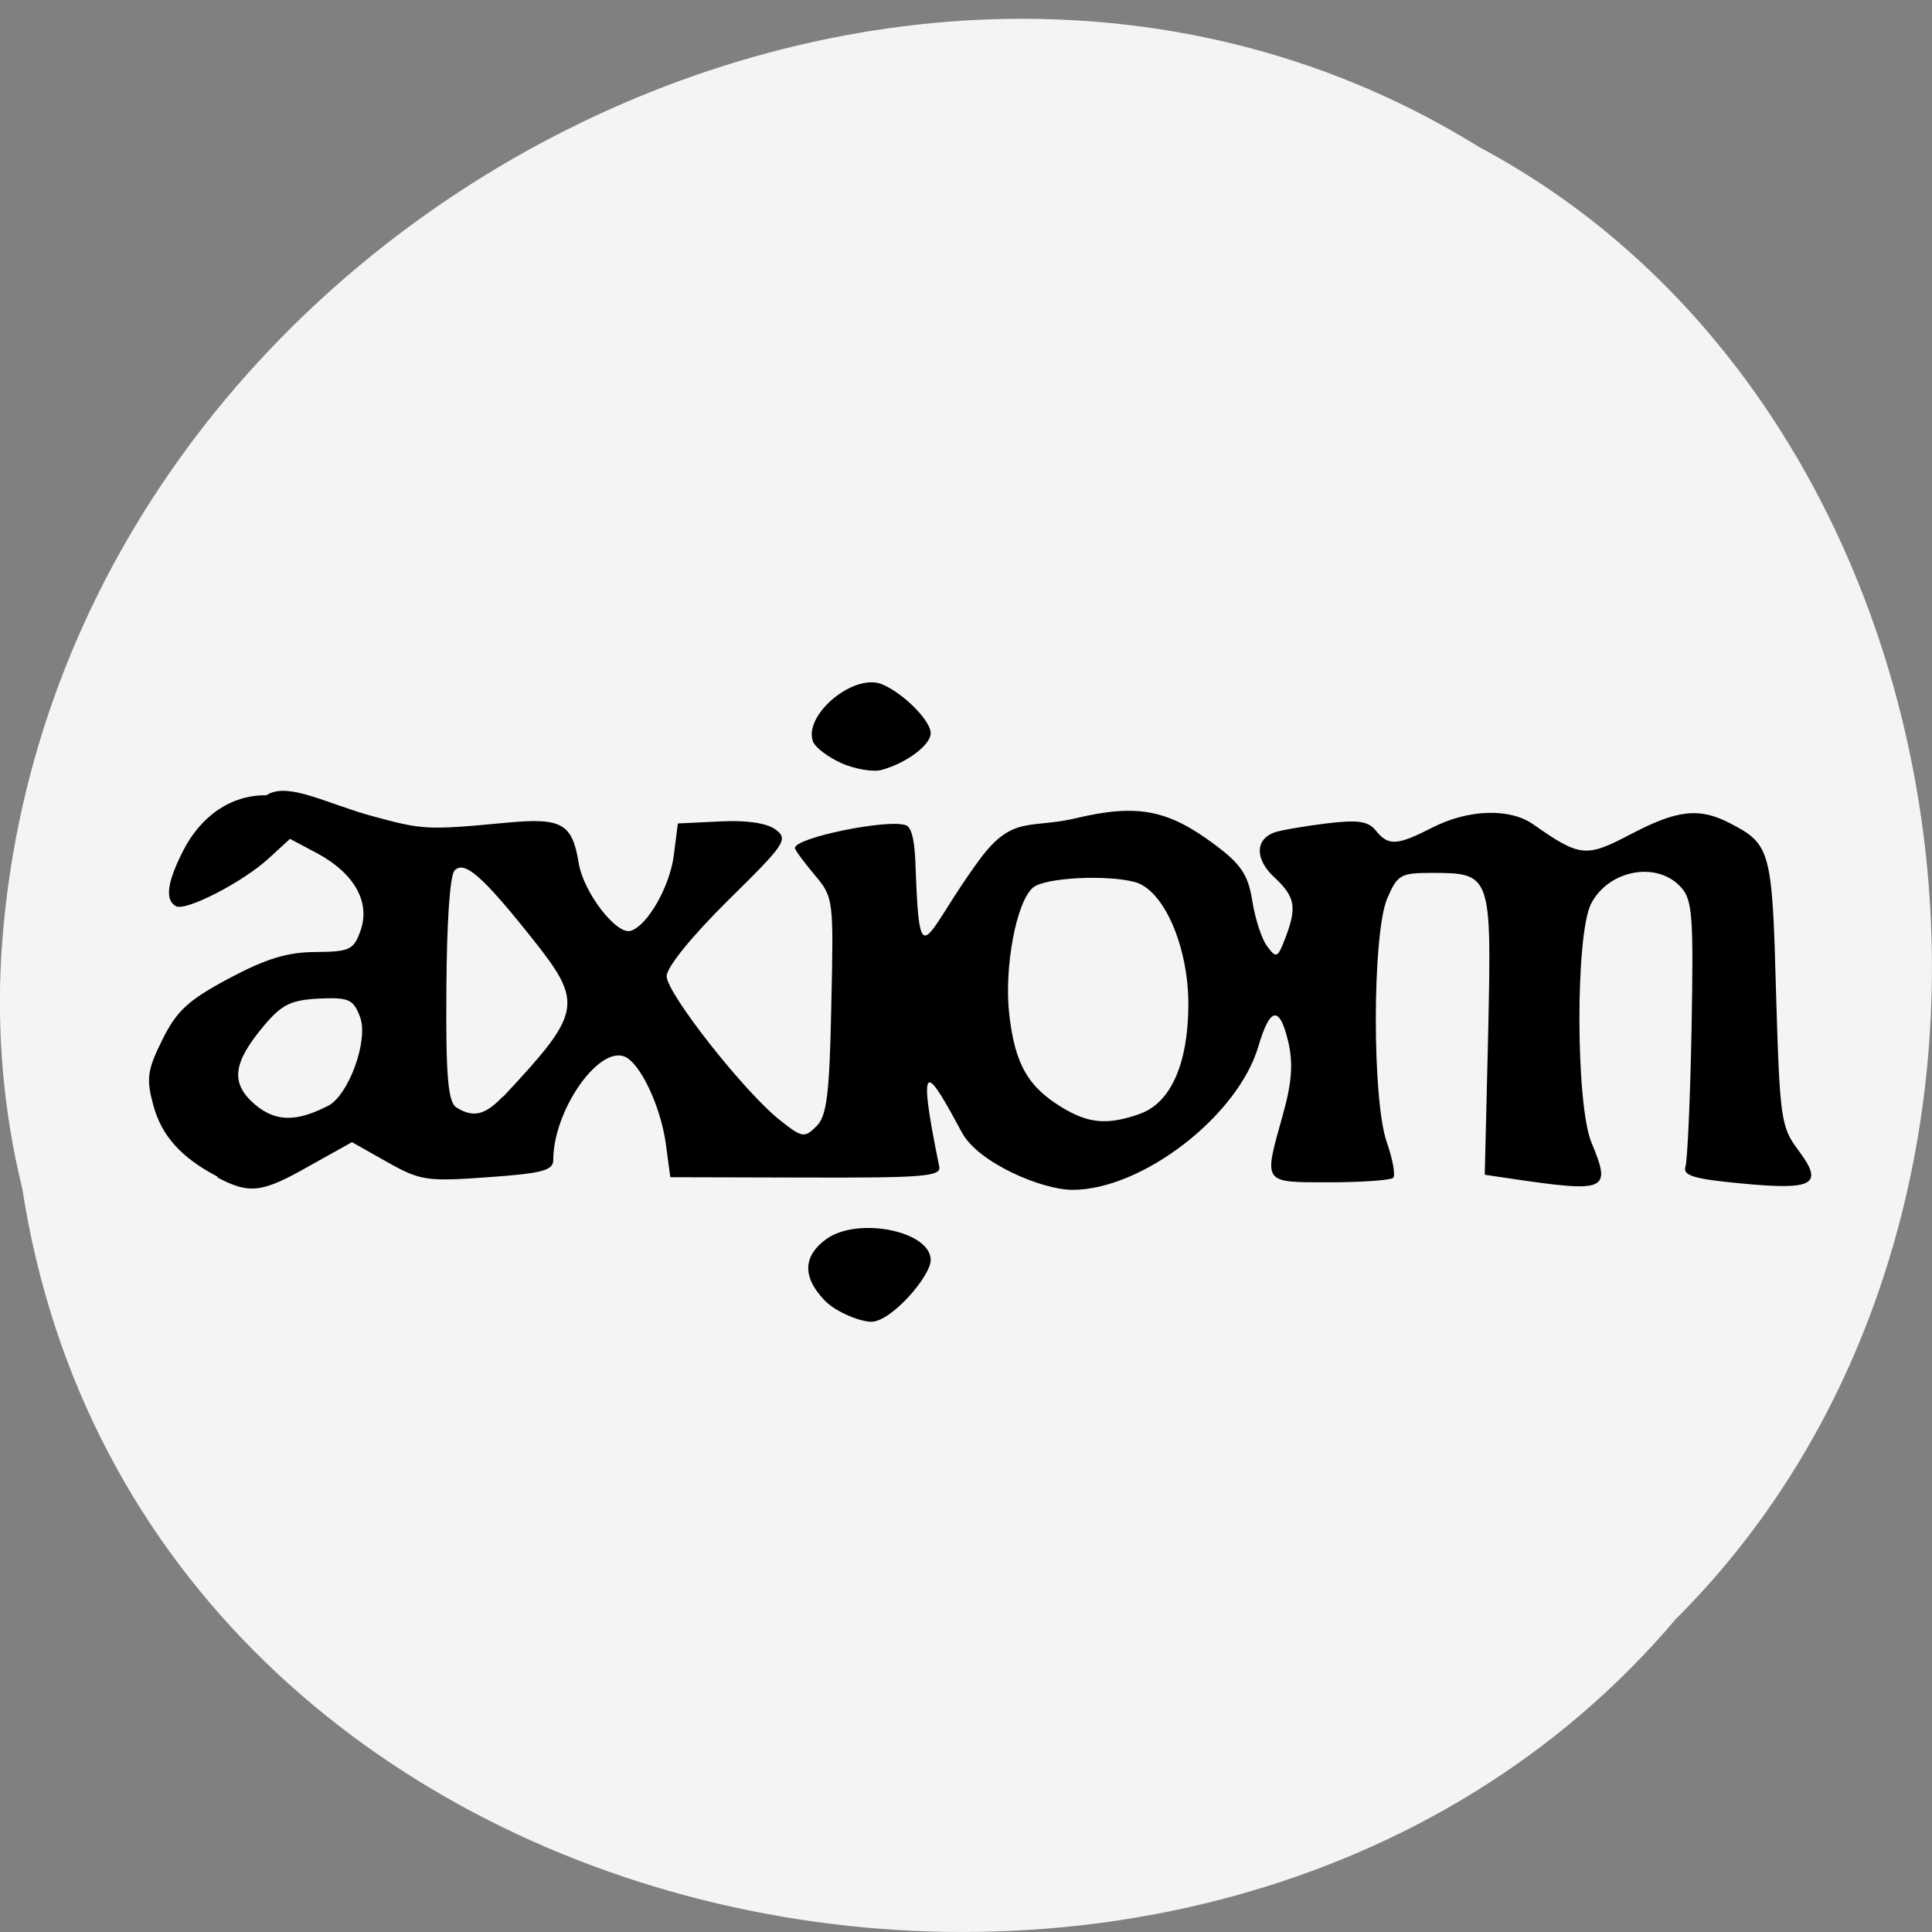 <svg xmlns="http://www.w3.org/2000/svg" viewBox="0 0 22 22"><rect x="0" y="0" width="22" height="22" fill="#808080" stroke="none"/><path d="m 0.254 13.535 c 1.367 8.855 13.48 11.223 18.828 4.902 c 4.711 -4.695 3.539 -13.684 -2.238 -16.762 c -6.633 -4.125 -16.301 0.973 -16.828 9.18 c -0.055 0.898 0.023 1.809 0.238 2.68" fill="#f4f4f4"/><path d="m 9.391 14.809 c -0.281 -0.293 -0.223 -0.527 0.023 -0.703 c 0.363 -0.254 1.184 -0.086 1.184 0.242 c 0 0.184 -0.449 0.703 -0.676 0.703 c -0.121 0 -0.398 -0.105 -0.531 -0.242 m -6.914 -1.41 c -0.418 -0.219 -0.641 -0.469 -0.734 -0.824 c -0.078 -0.289 -0.066 -0.391 0.105 -0.734 c 0.164 -0.332 0.297 -0.453 0.758 -0.699 c 0.418 -0.223 0.668 -0.301 0.988 -0.301 c 0.387 -0.004 0.434 -0.023 0.512 -0.246 c 0.113 -0.32 -0.07 -0.648 -0.488 -0.875 l -0.316 -0.168 l -0.238 0.219 c -0.301 0.277 -0.957 0.613 -1.063 0.547 c -0.125 -0.074 -0.098 -0.273 0.086 -0.633 c 0.191 -0.375 0.531 -0.641 0.965 -0.629 c 0.199 0.004 -0.207 0.102 0 -0.012 c 0.25 -0.133 0.672 0.109 1.191 0.25 c 0.574 0.156 0.617 0.16 1.527 0.074 c 0.629 -0.059 0.746 0.008 0.82 0.461 c 0.055 0.336 0.434 0.824 0.594 0.77 c 0.191 -0.063 0.441 -0.5 0.488 -0.855 l 0.047 -0.367 l 0.473 -0.023 c 0.305 -0.016 0.531 0.016 0.637 0.09 c 0.152 0.113 0.117 0.164 -0.539 0.809 c -0.414 0.41 -0.699 0.762 -0.699 0.863 c 0 0.195 0.895 1.332 1.297 1.645 c 0.246 0.195 0.273 0.199 0.41 0.063 c 0.117 -0.117 0.148 -0.363 0.168 -1.371 c 0.027 -1.215 0.027 -1.234 -0.191 -1.492 c -0.121 -0.145 -0.223 -0.281 -0.223 -0.305 c 0 -0.117 1.066 -0.336 1.266 -0.258 c 0.07 0.027 0.102 0.207 0.109 0.508 c 0.047 1.25 0.098 0.734 0.727 -0.117 c 0.375 -0.512 0.582 -0.348 1.102 -0.473 c 0.695 -0.164 1.047 -0.098 1.586 0.309 c 0.293 0.219 0.371 0.34 0.418 0.633 c 0.031 0.199 0.105 0.43 0.168 0.516 c 0.105 0.141 0.121 0.137 0.207 -0.09 c 0.137 -0.355 0.113 -0.473 -0.125 -0.695 c -0.219 -0.203 -0.219 -0.426 -0.004 -0.508 c 0.059 -0.023 0.32 -0.07 0.578 -0.102 c 0.375 -0.047 0.492 -0.031 0.582 0.078 c 0.145 0.18 0.242 0.172 0.648 -0.035 c 0.406 -0.207 0.879 -0.223 1.145 -0.035 c 0.535 0.375 0.602 0.379 1.109 0.113 c 0.527 -0.277 0.781 -0.309 1.133 -0.125 c 0.461 0.238 0.48 0.309 0.523 1.93 c 0.043 1.438 0.055 1.527 0.254 1.793 c 0.293 0.391 0.18 0.457 -0.641 0.379 c -0.547 -0.051 -0.676 -0.09 -0.645 -0.191 c 0.023 -0.066 0.055 -0.777 0.07 -1.57 c 0.023 -1.277 0.012 -1.469 -0.121 -1.613 c -0.27 -0.301 -0.824 -0.199 -1.023 0.188 c -0.18 0.348 -0.176 2.285 0.004 2.719 c 0.23 0.555 0.184 0.574 -0.953 0.406 l -0.262 -0.039 l 0.039 -1.605 c 0.039 -1.824 0.039 -1.832 -0.652 -1.832 c -0.348 0 -0.383 0.023 -0.5 0.297 c -0.168 0.41 -0.172 2.301 0 2.777 c 0.066 0.191 0.098 0.371 0.07 0.398 c -0.027 0.027 -0.355 0.051 -0.723 0.051 c -0.77 0 -0.754 0.023 -0.535 -0.762 c 0.105 -0.371 0.121 -0.594 0.063 -0.84 c -0.098 -0.414 -0.207 -0.398 -0.34 0.055 c -0.234 0.793 -1.324 1.633 -2.117 1.633 c -0.348 0 -1.074 -0.309 -1.258 -0.652 c -0.375 -0.695 -0.535 -0.957 -0.258 0.391 c 0.02 0.109 -0.203 0.125 -1.516 0.121 l -1.547 -0.004 l -0.051 -0.379 c -0.059 -0.43 -0.293 -0.926 -0.473 -0.996 c -0.301 -0.113 -0.809 0.621 -0.809 1.18 c 0 0.117 -0.125 0.152 -0.742 0.195 c -0.699 0.051 -0.773 0.039 -1.148 -0.172 l -0.402 -0.227 l -0.484 0.27 c -0.543 0.309 -0.68 0.324 -1.047 0.133 m 1.254 -0.813 c 0.238 -0.121 0.465 -0.742 0.371 -1.01 c -0.078 -0.207 -0.125 -0.23 -0.469 -0.215 c -0.316 0.016 -0.422 0.066 -0.621 0.301 c -0.363 0.43 -0.391 0.66 -0.113 0.902 c 0.234 0.199 0.469 0.207 0.832 0.02 m 9.246 0.09 c 0.352 -0.121 0.551 -0.566 0.555 -1.234 c 0.004 -0.664 -0.277 -1.316 -0.609 -1.406 c -0.324 -0.086 -1.023 -0.051 -1.16 0.063 c -0.191 0.16 -0.332 0.918 -0.27 1.449 c 0.066 0.563 0.211 0.816 0.594 1.051 c 0.309 0.188 0.52 0.207 0.891 0.078 m -7.25 -0.195 c 0.902 -0.965 0.922 -1.063 0.328 -1.809 c -0.563 -0.707 -0.766 -0.883 -0.879 -0.77 c -0.055 0.055 -0.09 0.602 -0.094 1.355 c -0.008 0.992 0.02 1.285 0.113 1.344 c 0.191 0.121 0.328 0.09 0.531 -0.125 m 3.859 -3.793 c -0.152 -0.066 -0.301 -0.18 -0.328 -0.246 c -0.113 -0.301 0.457 -0.781 0.781 -0.656 c 0.242 0.098 0.559 0.414 0.559 0.559 c 0 0.133 -0.273 0.34 -0.559 0.418 c -0.094 0.027 -0.297 -0.008 -0.453 -0.074"/></svg>